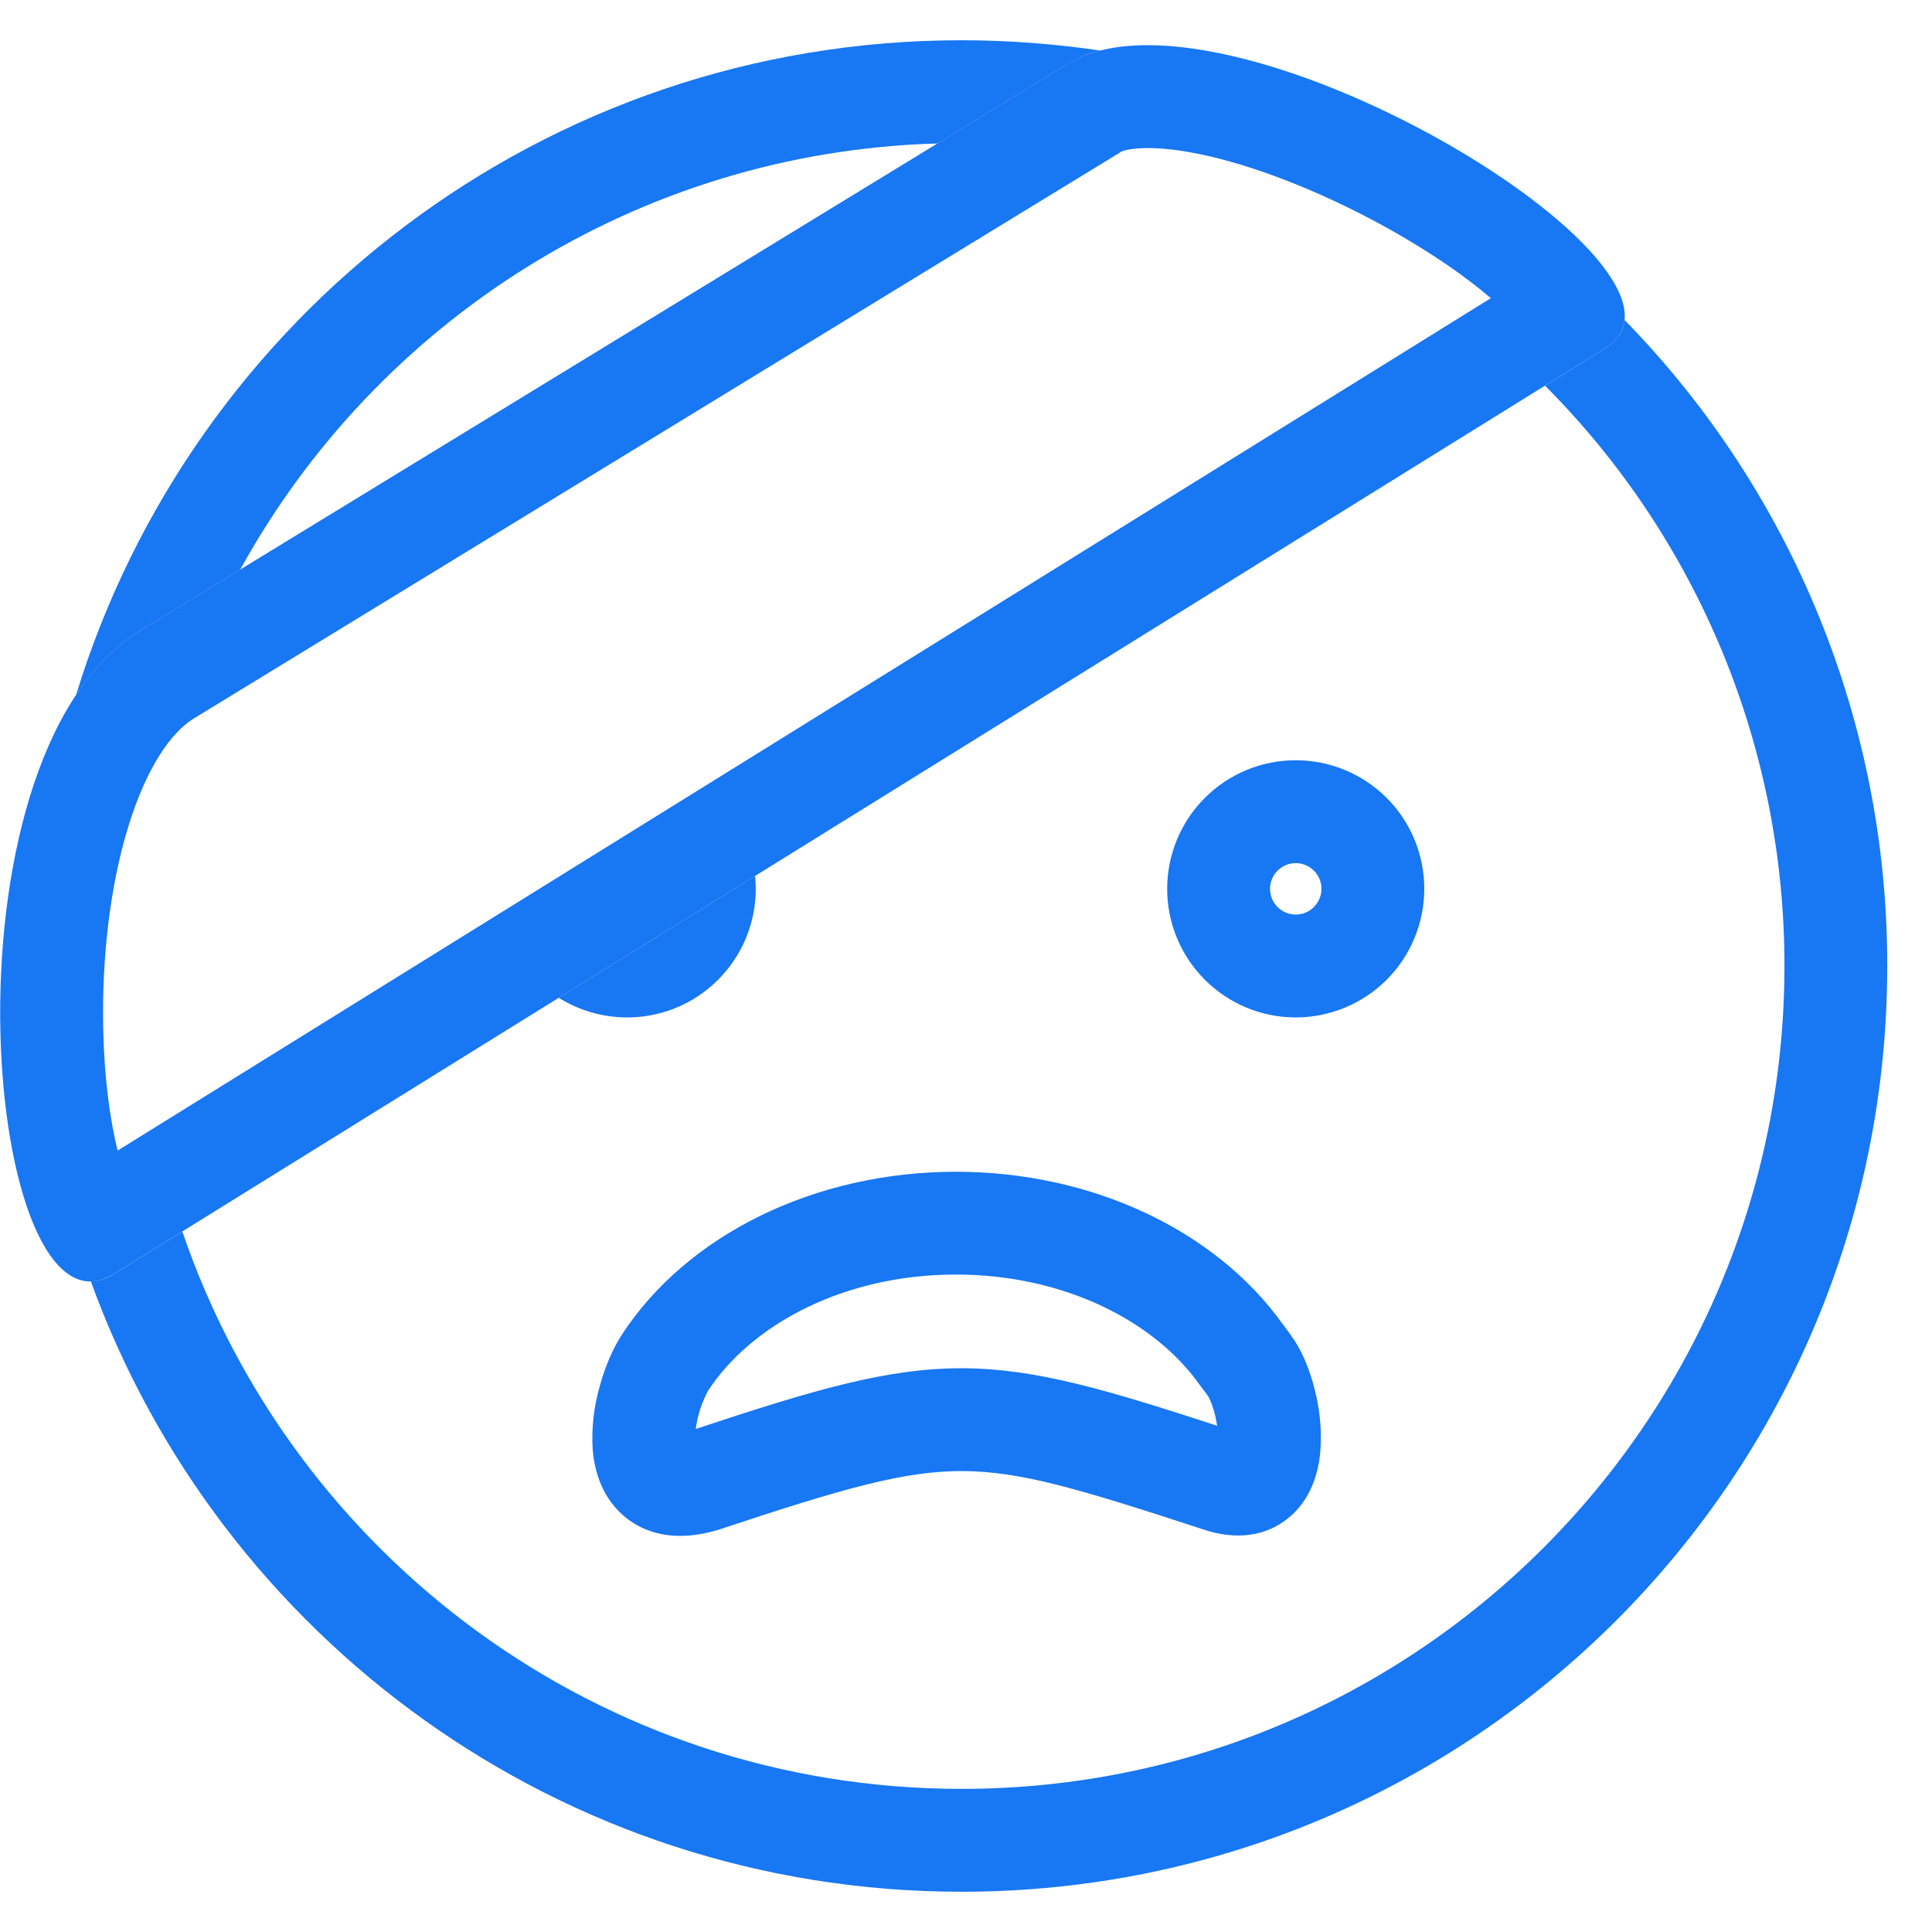 <svg width="24" height="24" viewBox="0 0 24 24" fill="none" xmlns="http://www.w3.org/2000/svg">
<path fill-rule="evenodd" clip-rule="evenodd" d="M22.167 12C22.167 17.646 17.59 22.222 11.944 22.222C7.453 22.222 3.638 19.325 2.265 15.298L1.403 15.833C1.321 15.886 1.226 15.915 1.129 15.919C2.732 20.341 6.969 23.5 11.944 23.5C18.296 23.5 23.444 18.351 23.444 12C23.448 9.001 22.277 6.121 20.182 3.976C20.167 4.117 20.087 4.239 19.93 4.333L19.193 4.791C21.101 6.705 22.17 9.298 22.167 12ZM0.945 8.633C1.162 8.306 1.419 8.036 1.722 7.847L2.984 7.076C4.678 3.999 7.912 1.888 11.647 1.782L13.222 0.819C13.359 0.731 13.509 0.666 13.668 0.628C13.105 0.545 12.53 0.5 11.944 0.5C6.765 0.5 2.385 3.924 0.945 8.633Z" fill="#1877F2"/>
<path fill-rule="evenodd" clip-rule="evenodd" d="M16.096 10.722C16.011 10.722 15.93 10.756 15.87 10.816C15.81 10.875 15.777 10.957 15.777 11.041C15.777 11.126 15.81 11.207 15.87 11.267C15.93 11.327 16.011 11.361 16.096 11.361C16.181 11.361 16.262 11.327 16.322 11.267C16.382 11.207 16.416 11.126 16.416 11.041C16.416 10.957 16.382 10.875 16.322 10.816C16.262 10.756 16.181 10.722 16.096 10.722ZM14.499 11.041C14.499 10.618 14.667 10.211 14.967 9.912C15.266 9.612 15.672 9.444 16.096 9.444C16.52 9.444 16.926 9.612 17.226 9.912C17.525 10.211 17.693 10.618 17.693 11.041C17.693 11.465 17.525 11.871 17.226 12.171C16.926 12.47 16.52 12.639 16.096 12.639C15.672 12.639 15.266 12.47 14.967 12.171C14.667 11.871 14.499 11.465 14.499 11.041ZM6.941 12.395C7.195 12.554 7.488 12.638 7.787 12.639C8.086 12.64 8.379 12.557 8.633 12.399C8.887 12.241 9.092 12.015 9.224 11.747C9.356 11.479 9.41 11.179 9.38 10.881L6.941 12.395Z" fill="#1877F2"/>
<path fill-rule="evenodd" clip-rule="evenodd" d="M13.221 0.819L1.721 7.847C-0.834 9.444 -0.195 16.792 1.402 15.833L19.93 4.333C21.527 3.375 15.138 -0.458 13.221 0.819ZM1.461 14.293L18.52 3.704C18.217 3.444 17.789 3.144 17.268 2.852C16.527 2.437 15.713 2.1 15.015 1.939C14.667 1.859 14.387 1.832 14.181 1.841C13.996 1.849 13.929 1.884 13.927 1.884L13.909 1.897L2.395 8.933C2.137 9.097 1.826 9.508 1.591 10.277C1.364 11.018 1.264 11.916 1.282 12.772C1.294 13.381 1.365 13.905 1.461 14.292V14.293ZM8.644 17.947C8.643 17.945 8.642 17.942 8.642 17.94L8.644 17.947ZM8.643 17.751C8.665 17.586 8.716 17.426 8.795 17.278C9.328 16.461 10.473 15.833 11.874 15.833C13.225 15.833 14.339 16.416 14.895 17.192C14.941 17.256 14.965 17.286 14.98 17.306C14.995 17.326 15.002 17.335 15.015 17.356C15.036 17.394 15.075 17.486 15.102 17.613C15.109 17.647 15.115 17.68 15.12 17.711C13.764 17.27 12.877 17.002 11.97 16.997C11.03 16.991 10.105 17.266 8.643 17.751ZM15.121 17.967C15.121 17.967 15.121 17.965 15.123 17.961C15.122 17.963 15.122 17.965 15.121 17.967ZM7.449 17.224C7.511 16.997 7.605 16.764 7.724 16.581C8.534 15.338 10.123 14.556 11.874 14.556C13.565 14.556 15.1 15.283 15.934 16.448L15.945 16.462C15.977 16.505 16.067 16.623 16.122 16.72C16.227 16.902 16.304 17.127 16.351 17.342C16.404 17.577 16.421 17.819 16.399 18.059C16.375 18.287 16.291 18.634 15.99 18.869C15.656 19.131 15.255 19.107 14.932 18.994C13.403 18.494 12.677 18.278 11.963 18.274C11.25 18.271 10.508 18.477 8.951 18.995L8.946 18.997L8.941 18.998C8.583 19.111 8.161 19.136 7.809 18.879C7.472 18.632 7.382 18.255 7.362 17.999C7.347 17.738 7.377 17.475 7.449 17.224Z" fill="#1877F2"/>
</svg>
